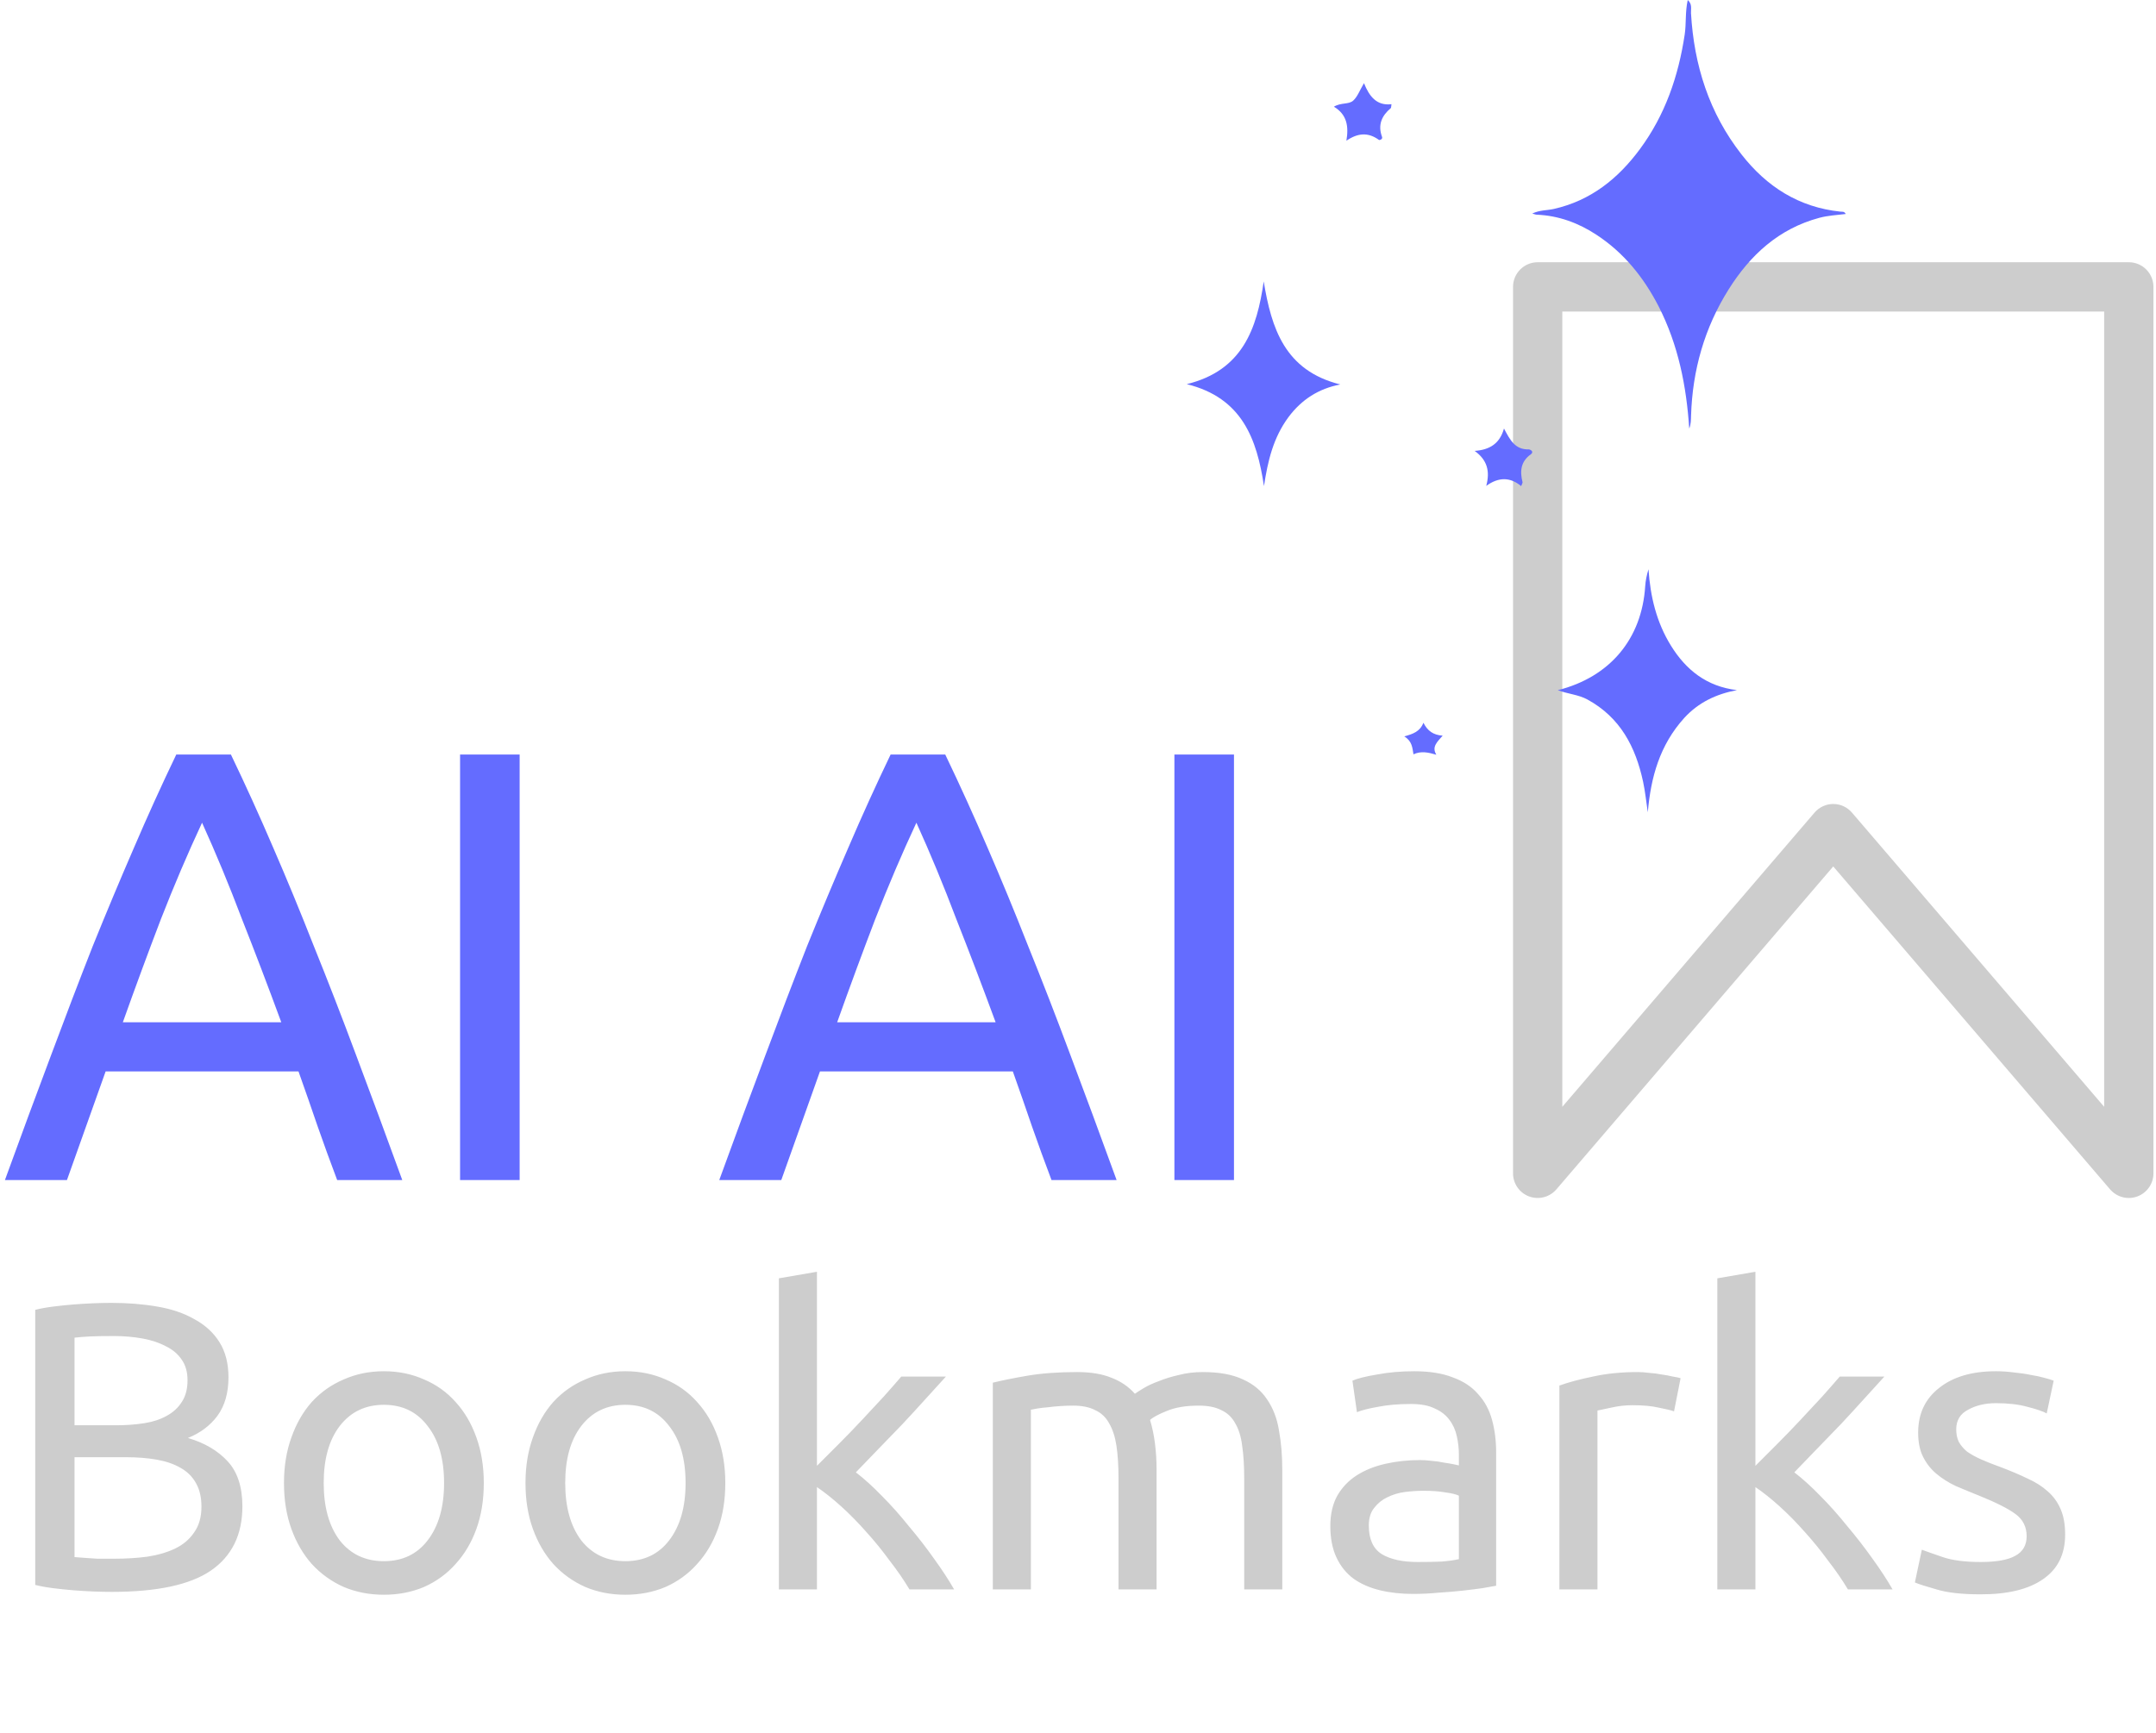 <svg width="337" height="271" viewBox="0 0 337 271" fill="none" xmlns="http://www.w3.org/2000/svg">
<g clip-path="url(#clip0_304_187)">
<path d="M52.704 184.5C51.616 181.62 50.592 178.804 49.632 176.052C48.672 173.236 47.68 170.388 46.656 167.508H16.512L10.464 184.5H0.768C3.328 177.46 5.728 170.964 7.968 165.012C10.208 158.996 12.384 153.3 14.496 147.924C16.672 142.548 18.816 137.428 20.928 132.564C23.04 127.636 25.248 122.772 27.552 117.972H36.096C38.4 122.772 40.608 127.636 42.72 132.564C44.832 137.428 46.944 142.548 49.056 147.924C51.232 153.3 53.44 158.996 55.68 165.012C57.92 170.964 60.32 177.46 62.88 184.5H52.704ZM43.968 159.828C41.92 154.26 39.872 148.884 37.824 143.7C35.84 138.452 33.76 133.428 31.584 128.628C29.344 133.428 27.2 138.452 25.152 143.7C23.168 148.884 21.184 154.26 19.2 159.828H43.968ZM71.912 117.972H81.224V184.5H71.912V117.972ZM164.36 184.5C163.272 181.62 162.248 178.804 161.288 176.052C160.328 173.236 159.336 170.388 158.312 167.508H128.168L122.12 184.5H112.424C114.984 177.46 117.384 170.964 119.624 165.012C121.864 158.996 124.04 153.3 126.152 147.924C128.328 142.548 130.472 137.428 132.584 132.564C134.696 127.636 136.904 122.772 139.208 117.972H147.752C150.056 122.772 152.264 127.636 154.376 132.564C156.488 137.428 158.6 142.548 160.712 147.924C162.888 153.3 165.096 158.996 167.336 165.012C169.576 170.964 171.976 177.46 174.536 184.5H164.36ZM155.624 159.828C153.576 154.26 151.528 148.884 149.48 143.7C147.496 138.452 145.416 133.428 143.24 128.628C141 133.428 138.856 138.452 136.808 143.7C134.824 148.884 132.84 154.26 130.856 159.828H155.624ZM183.569 117.972H192.881V184.5H183.569V117.972Z" fill="#646CFF"/>
<path d="M17.472 248.884C16.576 248.884 15.595 248.863 14.528 248.82C13.504 248.777 12.459 248.713 11.392 248.628C10.368 248.543 9.344 248.436 8.32 248.308C7.296 248.18 6.357 248.009 5.504 247.796V204.788C6.357 204.575 7.296 204.404 8.32 204.276C9.344 204.148 10.368 204.041 11.392 203.956C12.459 203.871 13.504 203.807 14.528 203.764C15.552 203.721 16.512 203.7 17.408 203.7C19.968 203.7 22.357 203.892 24.576 204.276C26.837 204.66 28.779 205.321 30.4 206.26C32.064 207.156 33.365 208.351 34.304 209.844C35.243 211.337 35.712 213.172 35.712 215.348C35.712 217.78 35.136 219.785 33.984 221.364C32.832 222.9 31.296 224.052 29.376 224.82C31.979 225.588 34.048 226.804 35.584 228.468C37.12 230.132 37.888 232.479 37.888 235.508C37.888 239.945 36.245 243.295 32.96 245.556C29.717 247.775 24.555 248.884 17.472 248.884ZM11.648 227.828V243.444C12.117 243.487 12.672 243.529 13.312 243.572C13.867 243.615 14.507 243.657 15.232 243.7C16 243.7 16.875 243.7 17.856 243.7C19.691 243.7 21.419 243.593 23.04 243.38C24.704 243.124 26.155 242.697 27.392 242.1C28.629 241.503 29.611 240.671 30.336 239.604C31.104 238.537 31.488 237.193 31.488 235.572C31.488 234.121 31.211 232.905 30.656 231.924C30.101 230.9 29.291 230.089 28.224 229.492C27.2 228.895 25.963 228.468 24.512 228.212C23.061 227.956 21.44 227.828 19.648 227.828H11.648ZM11.648 222.836H18.176C19.712 222.836 21.163 222.729 22.528 222.516C23.893 222.303 25.067 221.919 26.048 221.364C27.072 220.809 27.861 220.084 28.416 219.188C29.013 218.292 29.312 217.161 29.312 215.796C29.312 214.516 29.013 213.449 28.416 212.596C27.819 211.7 26.987 210.996 25.92 210.484C24.896 209.929 23.68 209.524 22.272 209.268C20.864 209.012 19.371 208.884 17.792 208.884C16.213 208.884 14.976 208.905 14.08 208.948C13.184 208.991 12.373 209.055 11.648 209.14V222.836ZM75.621 231.86C75.621 234.505 75.237 236.895 74.469 239.028C73.701 241.161 72.613 242.996 71.205 244.532C69.84 246.068 68.197 247.263 66.277 248.116C64.357 248.927 62.266 249.332 60.005 249.332C57.744 249.332 55.653 248.927 53.733 248.116C51.813 247.263 50.149 246.068 48.741 244.532C47.376 242.996 46.309 241.161 45.541 239.028C44.773 236.895 44.389 234.505 44.389 231.86C44.389 229.257 44.773 226.889 45.541 224.756C46.309 222.58 47.376 220.724 48.741 219.188C50.149 217.652 51.813 216.479 53.733 215.668C55.653 214.815 57.744 214.388 60.005 214.388C62.266 214.388 64.357 214.815 66.277 215.668C68.197 216.479 69.84 217.652 71.205 219.188C72.613 220.724 73.701 222.58 74.469 224.756C75.237 226.889 75.621 229.257 75.621 231.86ZM69.413 231.86C69.413 228.105 68.56 225.14 66.853 222.964C65.189 220.745 62.906 219.636 60.005 219.636C57.104 219.636 54.8 220.745 53.093 222.964C51.429 225.14 50.597 228.105 50.597 231.86C50.597 235.615 51.429 238.601 53.093 240.82C54.8 242.996 57.104 244.084 60.005 244.084C62.906 244.084 65.189 242.996 66.853 240.82C68.56 238.601 69.413 235.615 69.413 231.86ZM113.371 231.86C113.371 234.505 112.987 236.895 112.219 239.028C111.451 241.161 110.363 242.996 108.955 244.532C107.59 246.068 105.947 247.263 104.027 248.116C102.107 248.927 100.016 249.332 97.755 249.332C95.494 249.332 93.403 248.927 91.483 248.116C89.563 247.263 87.899 246.068 86.491 244.532C85.126 242.996 84.059 241.161 83.291 239.028C82.523 236.895 82.139 234.505 82.139 231.86C82.139 229.257 82.523 226.889 83.291 224.756C84.059 222.58 85.126 220.724 86.491 219.188C87.899 217.652 89.563 216.479 91.483 215.668C93.403 214.815 95.494 214.388 97.755 214.388C100.016 214.388 102.107 214.815 104.027 215.668C105.947 216.479 107.59 217.652 108.955 219.188C110.363 220.724 111.451 222.58 112.219 224.756C112.987 226.889 113.371 229.257 113.371 231.86ZM107.163 231.86C107.163 228.105 106.31 225.14 104.603 222.964C102.939 220.745 100.656 219.636 97.755 219.636C94.854 219.636 92.55 220.745 90.843 222.964C89.179 225.14 88.347 228.105 88.347 231.86C88.347 235.615 89.179 238.601 90.843 240.82C92.55 242.996 94.854 244.084 97.755 244.084C100.656 244.084 102.939 242.996 104.603 240.82C106.31 238.601 107.163 235.615 107.163 231.86ZM133.777 230.196C135.057 231.177 136.401 232.393 137.809 233.844C139.26 235.295 140.668 236.873 142.033 238.58C143.441 240.244 144.764 241.951 146.001 243.7C147.238 245.407 148.284 247.007 149.137 248.5H142.161C141.265 247.007 140.22 245.492 139.025 243.956C137.873 242.377 136.657 240.884 135.377 239.476C134.097 238.025 132.796 236.703 131.473 235.508C130.15 234.313 128.892 233.311 127.697 232.5V248.5H121.745V199.86L127.697 198.836V229.172C128.721 228.148 129.852 227.017 131.089 225.78C132.326 224.543 133.542 223.284 134.737 222.004C135.932 220.724 137.062 219.508 138.129 218.356C139.196 217.161 140.113 216.116 140.881 215.22H147.857C146.876 216.287 145.809 217.46 144.657 218.74C143.505 220.02 142.31 221.321 141.073 222.644C139.836 223.924 138.577 225.225 137.297 226.548C136.06 227.828 134.886 229.044 133.777 230.196ZM155.183 216.18C156.548 215.839 158.34 215.476 160.559 215.092C162.82 214.708 165.423 214.516 168.367 214.516C170.5 214.516 172.292 214.815 173.743 215.412C175.193 215.967 176.409 216.799 177.391 217.908C177.689 217.695 178.159 217.396 178.799 217.012C179.439 216.628 180.228 216.265 181.167 215.924C182.105 215.54 183.151 215.22 184.303 214.964C185.455 214.665 186.692 214.516 188.015 214.516C190.575 214.516 192.665 214.9 194.287 215.668C195.908 216.393 197.167 217.439 198.063 218.804C199.001 220.169 199.62 221.791 199.919 223.668C200.26 225.545 200.431 227.593 200.431 229.812V248.5H194.479V231.092C194.479 229.129 194.372 227.444 194.159 226.036C193.988 224.628 193.625 223.455 193.071 222.516C192.559 221.577 191.833 220.895 190.895 220.468C189.999 219.999 188.825 219.764 187.375 219.764C185.369 219.764 183.705 220.041 182.382 220.596C181.103 221.108 180.228 221.577 179.759 222.004C180.1 223.113 180.356 224.329 180.527 225.652C180.697 226.975 180.783 228.361 180.783 229.812V248.5H174.831V231.092C174.831 229.129 174.724 227.444 174.511 226.036C174.297 224.628 173.913 223.455 173.359 222.516C172.847 221.577 172.121 220.895 171.183 220.468C170.287 219.999 169.135 219.764 167.727 219.764C167.129 219.764 166.489 219.785 165.807 219.828C165.124 219.871 164.463 219.935 163.823 220.02C163.225 220.063 162.671 220.127 162.159 220.212C161.647 220.297 161.305 220.361 161.135 220.404V248.5H155.183V216.18ZM221.572 244.212C222.98 244.212 224.217 244.191 225.284 244.148C226.393 244.063 227.31 243.935 228.036 243.764V233.844C227.609 233.631 226.905 233.46 225.924 233.332C224.985 233.161 223.833 233.076 222.468 233.076C221.572 233.076 220.612 233.14 219.588 233.268C218.606 233.396 217.689 233.673 216.836 234.1C216.025 234.484 215.342 235.039 214.788 235.764C214.233 236.447 213.956 237.364 213.956 238.516C213.956 240.649 214.638 242.143 216.004 242.996C217.369 243.807 219.225 244.212 221.572 244.212ZM221.06 214.388C223.449 214.388 225.454 214.708 227.076 215.348C228.74 215.945 230.062 216.82 231.044 217.972C232.068 219.081 232.793 220.425 233.22 222.004C233.646 223.54 233.86 225.247 233.86 227.124V247.924C233.348 248.009 232.622 248.137 231.684 248.308C230.788 248.436 229.764 248.564 228.612 248.692C227.46 248.82 226.201 248.927 224.836 249.012C223.513 249.14 222.19 249.204 220.868 249.204C218.99 249.204 217.262 249.012 215.684 248.628C214.105 248.244 212.74 247.647 211.588 246.836C210.436 245.983 209.54 244.873 208.9 243.508C208.26 242.143 207.94 240.5 207.94 238.58C207.94 236.745 208.302 235.167 209.028 233.844C209.796 232.521 210.82 231.455 212.1 230.644C213.38 229.833 214.873 229.236 216.58 228.852C218.286 228.468 220.078 228.276 221.956 228.276C222.553 228.276 223.172 228.319 223.812 228.404C224.452 228.447 225.049 228.532 225.604 228.66C226.201 228.745 226.713 228.831 227.14 228.916C227.566 229.001 227.865 229.065 228.036 229.108V227.444C228.036 226.463 227.929 225.503 227.716 224.564C227.502 223.583 227.118 222.729 226.564 222.004C226.009 221.236 225.241 220.639 224.26 220.212C223.321 219.743 222.084 219.508 220.548 219.508C218.585 219.508 216.857 219.657 215.364 219.956C213.913 220.212 212.825 220.489 212.1 220.788L211.396 215.86C212.164 215.519 213.444 215.199 215.236 214.9C217.028 214.559 218.969 214.388 221.06 214.388ZM256.033 214.516C256.545 214.516 257.121 214.559 257.761 214.644C258.444 214.687 259.105 214.772 259.745 214.9C260.385 214.985 260.961 215.092 261.473 215.22C262.028 215.305 262.433 215.391 262.689 215.476L261.665 220.66C261.196 220.489 260.406 220.297 259.297 220.084C258.23 219.828 256.844 219.7 255.137 219.7C254.028 219.7 252.918 219.828 251.809 220.084C250.742 220.297 250.038 220.447 249.697 220.532V248.5H243.745V216.628C245.153 216.116 246.902 215.647 248.993 215.22C251.084 214.751 253.43 214.516 256.033 214.516ZM280.465 230.196C281.745 231.177 283.089 232.393 284.497 233.844C285.947 235.295 287.355 236.873 288.721 238.58C290.129 240.244 291.451 241.951 292.689 243.7C293.926 245.407 294.971 247.007 295.825 248.5H288.849C287.953 247.007 286.907 245.492 285.713 243.956C284.561 242.377 283.345 240.884 282.065 239.476C280.785 238.025 279.483 236.703 278.161 235.508C276.838 234.313 275.579 233.311 274.385 232.5V248.5H268.433V199.86L274.385 198.836V229.172C275.409 228.148 276.539 227.017 277.777 225.78C279.014 224.543 280.23 223.284 281.425 222.004C282.619 220.724 283.75 219.508 284.817 218.356C285.883 217.161 286.801 216.116 287.569 215.22H294.545C293.563 216.287 292.497 217.46 291.345 218.74C290.193 220.02 288.998 221.321 287.761 222.644C286.523 223.924 285.265 225.225 283.985 226.548C282.747 227.828 281.574 229.044 280.465 230.196ZM309.614 244.212C312.046 244.212 313.838 243.892 314.99 243.252C316.185 242.612 316.782 241.588 316.782 240.18C316.782 238.729 316.206 237.577 315.054 236.724C313.902 235.871 312.003 234.911 309.358 233.844C308.078 233.332 306.841 232.82 305.646 232.308C304.494 231.753 303.491 231.113 302.638 230.388C301.785 229.663 301.102 228.788 300.59 227.764C300.078 226.74 299.822 225.481 299.822 223.988C299.822 221.044 300.91 218.719 303.086 217.012C305.262 215.263 308.227 214.388 311.982 214.388C312.921 214.388 313.859 214.452 314.798 214.58C315.737 214.665 316.611 214.793 317.422 214.964C318.233 215.092 318.937 215.241 319.534 215.412C320.174 215.583 320.665 215.732 321.006 215.86L319.918 220.98C319.278 220.639 318.275 220.297 316.91 219.956C315.545 219.572 313.902 219.38 311.982 219.38C310.318 219.38 308.867 219.721 307.63 220.404C306.393 221.044 305.774 222.068 305.774 223.476C305.774 224.201 305.902 224.841 306.158 225.396C306.457 225.951 306.883 226.463 307.438 226.932C308.035 227.359 308.761 227.764 309.614 228.148C310.467 228.532 311.491 228.937 312.686 229.364C314.265 229.961 315.673 230.559 316.91 231.156C318.147 231.711 319.193 232.372 320.046 233.14C320.942 233.908 321.625 234.847 322.094 235.956C322.563 237.023 322.798 238.345 322.798 239.924C322.798 242.996 321.646 245.321 319.342 246.9C317.081 248.479 313.838 249.268 309.614 249.268C306.67 249.268 304.366 249.012 302.702 248.5C301.038 248.031 299.907 247.668 299.31 247.412L300.398 242.292C301.081 242.548 302.169 242.932 303.662 243.444C305.155 243.956 307.139 244.212 309.614 244.212Z" fill="#CDCDCD"/>
<path d="M332.75 187.3C331.649 187.3 330.571 186.823 329.824 185.953L286.55 135.464L243.276 185.953C242.229 187.177 240.527 187.616 239.018 187.061C237.509 186.507 236.5 185.059 236.5 183.45V44.85C236.5 42.725 238.225 41 240.35 41H332.75C334.875 41 336.6 42.725 336.6 44.85V183.45C336.6 185.059 335.599 186.499 334.082 187.061C333.643 187.223 333.197 187.3 332.75 187.3ZM286.55 125.7C287.674 125.7 288.744 126.193 289.476 127.048L328.9 173.047V48.708H244.2V173.047L283.624 127.048C284.355 126.193 285.426 125.7 286.55 125.7Z" fill="#CDCDCD"/>
<path d="M259.258 47.898C256.899 43.331 253.815 39.514 249.555 36.716C246.725 34.856 243.635 33.711 240.208 33.566C240.029 33.559 239.854 33.479 239.5 33.386C240.681 32.825 241.811 32.907 242.869 32.669C248.652 31.366 252.927 27.924 256.338 23.304C260.279 17.967 262.354 11.908 263.33 5.41C263.593 3.663 263.388 1.886 263.808 0C264.549 0.662 264.28 1.415 264.316 2.056C264.784 10.19 267.146 17.666 272.226 24.163C276.15 29.184 281.177 32.415 287.685 33.09C287.954 33.118 288.283 33.018 288.5 33.457C287.095 33.627 285.714 33.695 284.373 34.056C278.015 35.763 273.569 39.887 270.201 45.245C266.42 51.26 264.547 57.888 264.327 64.97C264.306 65.63 264.324 66.29 264.041 67C263.6 60.364 262.343 53.956 259.258 47.898Z" fill="#646CFF"/>
<path d="M263.262 112.248C259.416 116.502 258.036 121.544 257.564 127C257.323 125.404 257.166 123.79 256.827 122.214C255.663 116.807 253.285 112.179 248.122 109.362C246.717 108.596 245.102 108.514 243.5 107.907C251.671 105.843 256.63 99.871 257.158 91.654C257.215 90.772 257.4 89.897 257.673 89C257.957 93.252 258.919 97.291 261.179 100.942C263.532 104.743 266.76 107.33 271.5 107.897C268.283 108.507 265.508 109.797 263.262 112.248Z" fill="#646CFF"/>
<path d="M201.399 65.215C198.985 68.478 198.155 72.162 197.569 76C196.459 68.658 194.178 62.199 185.5 60.06C194.217 57.919 196.468 51.408 197.529 44C198.733 51.297 200.797 57.945 209.5 60.109C206.112 60.759 203.454 62.464 201.399 65.215Z" fill="#646CFF"/>
<path d="M239.003 70.257C239.587 70.426 239.621 70.786 239.288 71.023C237.712 72.141 237.542 73.653 237.984 75.382C238.013 75.496 237.897 75.648 237.77 76C236.035 74.565 234.236 74.575 232.312 75.965C232.929 73.676 232.468 71.912 230.5 70.496C232.832 70.335 234.422 69.372 235.084 67C236.024 68.756 236.807 70.344 239.003 70.257Z" fill="#646CFF"/>
<path d="M215.568 21.895C213.853 20.638 212.235 20.784 210.453 22C210.826 19.789 210.571 17.921 208.5 16.682C209.618 15.998 210.817 16.367 211.518 15.729C212.192 15.116 212.538 14.12 213.201 13C214.036 15.088 215.201 16.568 217.5 16.29C217.438 16.648 217.462 16.846 217.383 16.913C215.976 18.097 215.338 19.515 216.018 21.381C216.111 21.636 215.961 21.851 215.568 21.895Z" fill="#646CFF"/>
<path d="M220.937 117.935C220.756 116.916 220.749 115.898 219.5 115.133C220.839 114.757 221.944 114.401 222.495 113C223.133 114.277 224.03 114.911 225.5 115.018C224.66 115.99 223.746 116.75 224.513 118C223.22 117.622 222.111 117.385 220.937 117.935Z" fill="#646CFF"/>
</g>
<defs>
<clipPath id="clip0_304_187">
<rect width="337" height="271" fill="white"/>
</clipPath>
</defs>
</svg>
